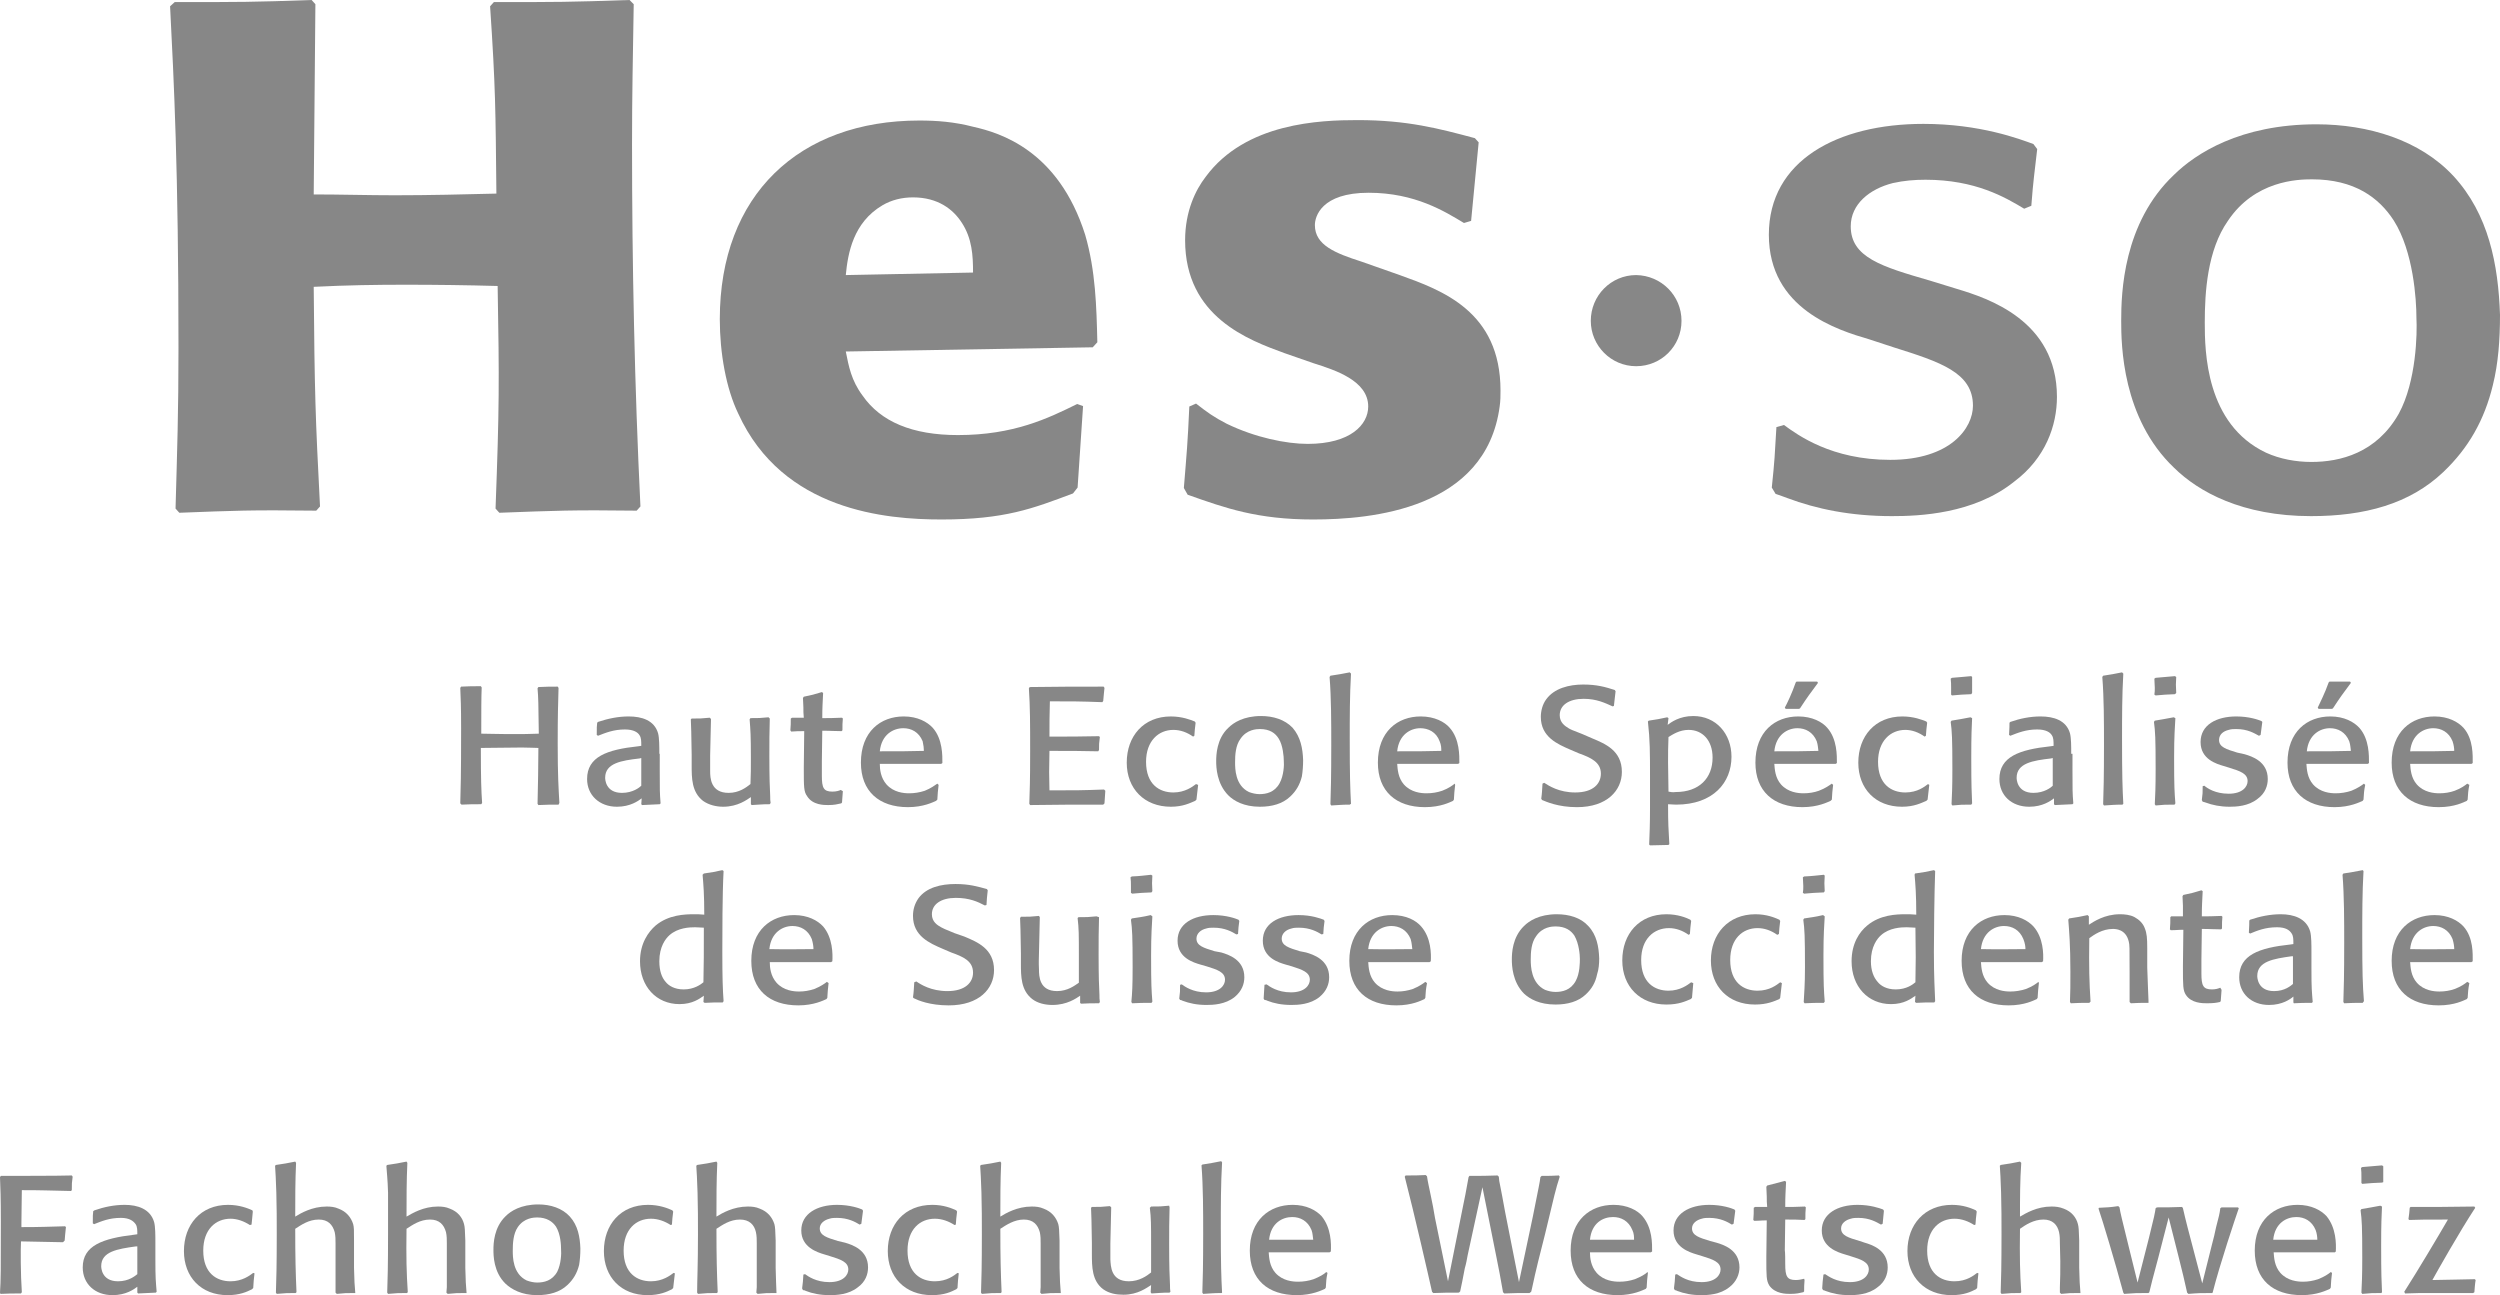 <?xml version="1.0" encoding="utf-8"?>
<!-- Generator: Adobe Illustrator 24.1.2, SVG Export Plug-In . SVG Version: 6.00 Build 0)  -->
<svg version="1.1" id="Calque_1" xmlns="http://www.w3.org/2000/svg" xmlns:xlink="http://www.w3.org/1999/xlink" x="0px" y="0px"
	 viewBox="0 0 595.3 308.4" style="enable-background:new 0 0 595.3 308.4;" xml:space="preserve">
<style type="text/css">
	.st0{fill:#878787;}
</style>
<g>
	<path class="st0" d="M133,191.6c-2.2,0-2.4,0-4.8,0.1l-0.2-0.3c0.1-4.4,0.2-9.2,0.2-13.3c-1,0-2-0.1-3.9-0.1
		c-3.3,0-6.9,0.1-9.8,0.1c0,7.5,0.1,10.1,0.3,13.1l-0.2,0.3c-2.3,0-2.4,0-4.7,0.1l-0.3-0.3c0.1-3.9,0.2-5.9,0.2-17.9
		c0-5.3-0.1-7.2-0.2-9.6l0.2-0.3c2.1-0.1,2.6-0.1,4.7-0.1l0.2,0.3c-0.1,2.3-0.1,5.6-0.1,11c2.2,0,3.3,0.1,6.1,0.1
		c3.8,0,5.6,0,7.6-0.1c-0.1-7.5-0.1-8.4-0.3-10.8l0.2-0.3c2.2-0.1,2.6-0.1,4.6-0.1l0.2,0.3c-0.1,3.8-0.2,6.3-0.2,13.2
		c0,7.7,0.2,10.6,0.4,14.2L133,191.6z"/>
	<path class="st0" d="M157,179.5c0-1.7,0-3.8-0.3-4.9c-0.9-3.1-3.9-4-7-4c-2.5,0-4.9,0.5-7.3,1.3l-0.2,0.2c-0.1,0.8-0.1,1.1-0.1,2.9
		l0.3,0.2c1.8-0.7,3.7-1.5,6.4-1.5c2.1,0,3.1,0.7,3.5,1.4c0.4,0.6,0.4,1.4,0.4,2.5l-0.7,0.1c-7.5,0.8-12.2,2.5-12.2,7.8
		c0,3.9,3,6.6,7.1,6.6c3.2,0,5.1-1.4,5.9-2l-0.1,1.4l0.2,0.2c1.9-0.1,2.2-0.1,4.2-0.2l0.2-0.2c-0.2-2.6-0.2-3-0.2-7.9V179.5z
		 M152.7,180.5v6.6c-0.4,0.4-2,1.7-4.6,1.7c-4,0-4-3.4-4-3.6c0-3.5,3.9-4.1,8.2-4.6L152.7,180.5z"/>
	<path class="st0" d="M183.3,171.1c-0.1,3-0.1,5.8-0.1,9c0,4.9,0.1,7.8,0.2,9.5c0,0.6,0,1.1,0.1,1.6l-0.2,0.3c-2,0-2.3,0.1-4.3,0.2
		l-0.2-0.2l0-1.7c-0.9,0.6-3.1,2.3-6.6,2.3c-1.6,0-3.4-0.4-4.8-1.4c-2.7-2.1-2.7-5.4-2.7-8.5v-2.5c-0.1-5.7-0.1-6.3-0.2-8.4l0.2-0.2
		c2,0,2.3,0,4.3-0.2l0.3,0.3l-0.2,8.7c0,1.1,0,1.8,0,3.7c0,1.6,0.1,5.2,4.4,5.2c2.5,0,4.2-1.3,5.2-2.1c0.1-2.1,0.1-3.9,0.1-6.2
		c0-5.5-0.1-6.6-0.3-9.2l0.2-0.3c1.9,0,2.4,0,4.3-0.2L183.3,171.1z"/>
	<path class="st0" d="M200.7,188.4c-0.1,1.3-0.1,1.6-0.2,2.7l-0.2,0.2c-0.9,0.2-1.6,0.4-3.1,0.4c-1,0-3.7,0-5-2.1
		c-0.8-1.1-0.8-2.1-0.8-6.8l0.1-8.7c-1.5,0-1.5,0-3.1,0.1l-0.2-0.3c0.1-1.2,0.1-1.6,0.1-2.8l0.3-0.2c0.9,0,1.4,0,2.8,0
		c-0.1-0.8-0.1-1.7-0.1-2.5c0-0.7-0.1-1.5-0.1-2.2l0.2-0.3c1.9-0.4,2.4-0.5,4.3-1.1l0.3,0.2c-0.1,2.6-0.2,3.1-0.2,6
		c1.8,0,2.3,0,4.7-0.1l0.2,0.2c-0.1,1-0.1,1.5-0.1,2.8l-0.2,0.2c-2.1,0-2.3-0.1-4.6-0.1l-0.1,7.4c0,0.5,0,2.7,0,3.3
		c0,2.9,0.4,3.8,2.5,3.8c0.9,0,1.6-0.2,2-0.4L200.7,188.4z"/>
	<path class="st0" d="M223.2,186.6c-0.6,0.4-1.5,1.1-3,1.7c-1.2,0.4-2.5,0.6-3.7,0.6c-1.3,0-3.7-0.2-5.4-2.1
		c-1.4-1.6-1.6-3.6-1.6-4.9c6.9,0,8,0,14.6,0l0.3-0.2c0-1.7,0.1-5.7-2.3-8.4c-1.3-1.4-3.6-2.7-6.9-2.7c-5.5,0-10.2,3.6-10.2,11
		c0,6.8,4.3,10.6,11.2,10.6c3.7,0,6-1.2,6.7-1.5l0.3-0.3c0.1-1.5,0.1-2,0.3-3.5L223.2,186.6z M220,178.8c-3.9,0.1-5.4,0.1-10.5,0.1
		c0.4-4,3.2-5.5,5.6-5.5c1.9,0,3.7,0.9,4.6,3.1C219.9,177.4,220,178.2,220,178.8"/>
	<path class="st0" d="M263.2,188.3c-0.1,1.4-0.1,1.6-0.2,3l-0.3,0.3c-8.2,0-9.4,0-17.4,0.1l-0.2-0.3c0.1-3.1,0.2-5.2,0.2-12.5
		c0-6.6,0-10.4-0.3-15l0.2-0.3c8.3-0.1,9.9-0.1,17.6-0.1l0.2,0.3c-0.1,1.2-0.2,1.7-0.3,3.1l-0.2,0.3c-5.4-0.2-7.2-0.2-12.5-0.2
		c-0.1,3.6-0.1,4.8-0.1,8.4c5.2,0,6.7,0,11.8-0.1l0.2,0.2c-0.2,1.4-0.2,1.8-0.2,3.1l-0.2,0.3c-4.9-0.1-5.9-0.1-11.6-0.1
		c-0.1,4.6-0.1,5.7,0,9.4c6.3,0,7.6,0,13-0.2L263.2,188.3z"/>
	<path class="st0" d="M285.3,186.9c-0.2,1.7-0.2,1.9-0.4,3.5l-0.3,0.3c-1.2,0.5-2.9,1.4-5.8,1.4c-6.3,0-10.5-4.3-10.5-10.5
		c0-6.3,4-11,10.5-11c2.7,0,4.7,0.8,5.7,1.2l0.2,0.3c-0.2,1.4-0.2,1.9-0.3,3.1l-0.3,0.2c-1.4-1-3-1.6-4.7-1.6
		c-3.5,0-6.5,2.6-6.5,7.6c0,5.4,3.2,7.3,6.5,7.3c2.8,0,4.6-1.4,5.4-2L285.3,186.9z"/>
	<path class="st0" d="M310.3,181c-0.1-2.8-0.6-5.5-2.5-7.7c-1.9-2-4.7-2.8-7.5-2.8c-4.2,0-6.6,1.6-7.8,2.8c-2.8,2.6-2.9,6.5-2.9,8
		c0,1.3,0.1,5.3,2.9,8.1c1.3,1.3,3.7,2.7,7.5,2.7c2.9,0,5.4-0.7,7.2-2.4c1.4-1.3,2.3-2.8,2.8-4.8C310.2,183.7,310.3,182.3,310.3,181
		 M305.7,181.2c0.1,0.8,0,3.5-1,5.3c-1.2,2.2-3.2,2.6-4.8,2.6c-0.8,0-1.7-0.2-2.5-0.5c-3.3-1.6-3.3-5.6-3.3-7.1c0-1.7,0.1-4,1.3-5.6
		c1.5-2.2,3.8-2.3,4.6-2.3c2.4,0,3.7,1,4.5,2.3C305.5,177.5,305.7,180.2,305.7,181.2"/>
	<path class="st0" d="M321.4,191.6c-2,0-2.4,0.1-4.4,0.2l-0.2-0.3c0.1-2.8,0.2-6.4,0.2-14c0-5.5,0-11.3-0.4-16.3l0.2-0.3
		c2.1-0.3,2.5-0.4,4.6-0.8l0.3,0.3c-0.3,5.2-0.3,10.4-0.3,15.6c0,8.6,0.1,11.6,0.3,15.4L321.4,191.6z"/>
	<path class="st0" d="M346.4,186.6c-0.5,0.4-1.4,1.1-3,1.7c-1.2,0.4-2.4,0.6-3.7,0.6c-1.3,0-3.7-0.2-5.4-2.1
		c-1.4-1.6-1.5-3.6-1.6-4.9c6.8,0,8,0,14.5,0l0.3-0.2c0-1.7,0.1-5.7-2.3-8.4c-1.2-1.4-3.6-2.7-6.9-2.7c-5.5,0-10.2,3.6-10.2,11
		c0,6.8,4.3,10.6,11.2,10.6c3.8,0,6-1.2,6.7-1.5l0.2-0.3c0.1-1.5,0.1-2,0.3-3.5L346.4,186.6z M343.2,178.8
		c-3.8,0.1-5.4,0.1-10.5,0.1c0.4-4,3.2-5.5,5.5-5.5c1.9,0,3.8,0.9,4.6,3.1C343.2,177.4,343.2,178.2,343.2,178.8"/>
	<path class="st0" d="M379.1,175.8c3.1,1.3,7.1,2.9,7.1,8c0,4.4-3.5,8.4-10.7,8.4c-4.5,0-7.3-1.3-8.3-1.7l-0.2-0.3
		c0.2-1.4,0.2-2.1,0.3-3.6l0.4-0.2c1.1,0.7,3.5,2.3,7.4,2.3c4.3,0,6.1-2.1,6.1-4.5c0-2.7-2.4-3.8-5.2-4.8l-2.1-0.9c-3-1.3-7-3-7-7.8
		c0-1.4,0.4-3,1.3-4.2c1.9-2.6,5.4-3.5,8.8-3.5c3.3,0,5.3,0.6,7.5,1.3l0.2,0.3c-0.2,1.5-0.2,2-0.4,3.5l-0.3,0.1
		c-1.8-0.8-3.8-1.8-6.9-1.8c-3.5,0-5.7,1.5-5.7,3.9c0,1.8,1.3,2.6,2.1,3.1c0.5,0.3,0.7,0.4,3.3,1.4L379.1,175.8z"/>
	<path class="st0" d="M397.3,171l-0.3-0.2c-1.9,0.4-2.3,0.5-4.4,0.8l-0.2,0.2c0.5,4.5,0.5,7.3,0.5,13.4c0,2.3,0,4.7,0,7
		c0,4-0.1,6.5-0.2,8.9l0.2,0.2c1.5,0,3-0.1,4.4-0.1l0.2-0.2c-0.2-3.7-0.3-4.7-0.3-9.5c0.6,0,1.1,0.1,1.9,0.1
		c8.9,0,13.2-5.3,13.2-11.4c0-5.5-3.7-9.7-9.1-9.7c-3.3,0-5.3,1.5-6.1,2.1L397.3,171z M397.3,188.5c0-2.3-0.1-4.6-0.1-6.9
		c0-2,0-4,0.1-6.1c1-0.6,2.6-1.7,4.8-1.7c3.3,0,5.7,2.5,5.7,6.6c0,4.9-3.2,8.2-8.8,8.2C398.3,188.7,397.8,188.6,397.3,188.5"/>
	<path class="st0" d="M436.2,186.6c-0.6,0.4-1.5,1.1-3.1,1.7c-1.1,0.4-2.4,0.6-3.6,0.6c-1.3,0-3.7-0.2-5.4-2.1
		c-1.4-1.6-1.5-3.6-1.6-4.9c6.9,0,8,0,14.6,0l0.3-0.2c0-1.7,0.1-5.7-2.3-8.4c-1.2-1.4-3.6-2.7-6.9-2.7c-5.5,0-10.2,3.6-10.2,11
		c0,6.8,4.3,10.6,11.2,10.6c3.7,0,6-1.2,6.7-1.5l0.3-0.3c0.1-1.5,0.1-2,0.3-3.5L436.2,186.6z M432.7,162.3c-0.8,0-1.6,0-2.4,0
		c-0.8,0-1.5,0-2.5,0l-0.2,0.2c-0.9,2.6-2.1,5.1-2.6,6l0.2,0.3c1.5,0,1.9,0,3.1,0l0.3-0.1c1.9-2.9,2.3-3.4,4.3-6.1L432.7,162.3z
		 M433,178.8c-3.9,0.1-5.4,0.1-10.5,0.1c0.4-4,3.2-5.5,5.5-5.5c1.9,0,3.7,0.9,4.6,3.1C432.9,177.4,432.9,178.2,433,178.8"/>
	<path class="st0" d="M459.4,186.9c-0.2,1.7-0.2,1.9-0.4,3.5l-0.3,0.3c-1.2,0.5-2.9,1.4-5.8,1.4c-6.3,0-10.4-4.3-10.4-10.5
		c0-6.3,4-11,10.5-11c2.7,0,4.7,0.8,5.7,1.2l0.2,0.3c-0.2,1.4-0.2,1.9-0.3,3.1l-0.3,0.2c-1.4-1-3-1.6-4.6-1.6
		c-3.5,0-6.5,2.6-6.5,7.6c0,5.4,3.2,7.3,6.5,7.3c2.9,0,4.6-1.4,5.4-2L459.4,186.9z"/>
	<path class="st0" d="M469.4,165.3c-2.2,0.1-2.6,0.1-4.6,0.3l-0.2-0.2c0-0.5,0-1.1,0-1.6c0-0.7,0-1.4-0.1-2.2l0.3-0.2
		c2.2-0.2,2.6-0.2,4.6-0.4l0.2,0.2v3.8L469.4,165.3z M469.4,191.6c-2.2,0-2.5,0-4.5,0.2l-0.2-0.3c0.1-2.1,0.2-3.9,0.2-8.3
		c0-7.5-0.1-9-0.4-11.3l0.2-0.3c1.8-0.3,2.5-0.4,4.5-0.8l0.4,0.2c-0.1,2-0.2,4.2-0.2,9.3c0,7.4,0.1,8.3,0.2,11L469.4,191.6z"/>
	<path class="st0" d="M493.2,179.5c0-1.7,0-3.8-0.3-4.9c-0.9-3.1-3.9-4-7-4c-2.5,0-4.9,0.5-7.2,1.3l-0.2,0.2c0,0.8,0,1.1-0.1,2.9
		l0.3,0.2c1.8-0.7,3.7-1.5,6.4-1.5c2.1,0,3.1,0.7,3.5,1.4c0.4,0.6,0.4,1.4,0.4,2.5l-0.7,0.1c-7.5,0.8-12.2,2.5-12.2,7.8
		c0,3.9,2.9,6.6,7.1,6.6c3.2,0,5.1-1.4,5.9-2l0,1.4l0.2,0.2c1.9-0.1,2.3-0.1,4.2-0.2l0.2-0.2c-0.2-2.6-0.2-3-0.2-7.9V179.5z
		 M488.8,180.5v6.6c-0.4,0.4-2,1.7-4.6,1.7c-4,0-4-3.4-4-3.6c0-3.5,3.9-4.1,8.2-4.6L488.8,180.5z"/>
	<path class="st0" d="M505.4,191.6c-2,0-2.5,0.1-4.4,0.2l-0.2-0.3c0.1-2.8,0.2-6.4,0.2-14c0-5.5,0-11.3-0.4-16.3l0.2-0.3
		c2-0.3,2.5-0.4,4.5-0.8l0.3,0.3c-0.3,5.2-0.3,10.4-0.3,15.6c0,8.6,0.1,11.6,0.3,15.4L505.4,191.6z"/>
	<path class="st0" d="M517.9,165.3c-2.1,0.1-2.6,0.1-4.6,0.3l-0.3-0.2c0.1-0.5,0.1-1.1,0.1-1.6c0-0.7-0.1-1.4-0.1-2.2l0.3-0.2
		c2.2-0.2,2.5-0.2,4.6-0.4l0.3,0.2c-0.1,1.6-0.1,2,0,3.8L517.9,165.3z M517.8,191.6c-2.2,0-2.5,0-4.5,0.2l-0.2-0.3
		c0.1-2.1,0.2-3.9,0.2-8.3c0-7.5-0.1-9-0.4-11.3l0.2-0.3c1.8-0.3,2.4-0.4,4.5-0.8l0.4,0.2c-0.1,2-0.3,4.2-0.3,9.3
		c0,7.4,0.1,8.3,0.3,11L517.8,191.6z"/>
	<path class="st0" d="M534.5,179.6c1.7,0.5,5.5,1.7,5.5,5.9c0,1.6-0.6,3.4-2.4,4.7c-2.2,1.8-5.2,1.9-6.7,1.9c-2.2,0-4.1-0.4-5.7-1
		c-0.2-0.1-0.4-0.1-0.7-0.2l-0.2-0.4c0.2-1.5,0.2-1.7,0.2-3.3l0.4-0.1c0.7,0.6,2.6,1.9,5.8,1.9c3.3,0,4.5-1.7,4.5-3
		c0-1.8-1.8-2.4-4.4-3.2l-1.3-0.4c-1.7-0.5-5.5-1.6-5.5-5.7c0-4.1,3.8-6.1,8.5-6.1c3.1,0,5.3,0.8,6,1.1l0.2,0.2
		c-0.2,1.5-0.2,1.6-0.4,3.1l-0.4,0.2c-1.1-0.6-2.7-1.6-5.4-1.6c-0.6,0-1.2,0-1.8,0.2c-1.3,0.3-2.3,1.1-2.3,2.4c0,1.7,1.7,2.2,4.3,3
		L534.5,179.6z"/>
	<path class="st0" d="M562.9,186.6c-0.5,0.4-1.5,1.1-3,1.7c-1.2,0.4-2.5,0.6-3.7,0.6c-1.3,0-3.7-0.2-5.4-2.1
		c-1.4-1.6-1.5-3.6-1.6-4.9c6.9,0,8,0,14.6,0l0.3-0.2c0-1.7,0.1-5.7-2.3-8.4c-1.3-1.4-3.6-2.7-6.9-2.7c-5.5,0-10.2,3.6-10.2,11
		c0,6.8,4.3,10.6,11.2,10.6c3.7,0,6-1.2,6.7-1.5l0.2-0.3c0.1-1.5,0.1-2,0.4-3.5L562.9,186.6z M559.6,162.3c-0.8,0-1.6,0-2.4,0
		c-0.8,0-1.5,0-2.5,0l-0.2,0.2c-0.9,2.6-2.2,5.1-2.6,6l0.2,0.3c1.5,0,1.9,0,3.1,0l0.3-0.1c1.9-2.9,2.3-3.4,4.3-6.1L559.6,162.3z
		 M559.8,178.8c-3.8,0.1-5.4,0.1-10.5,0.1c0.4-4,3.2-5.5,5.5-5.5c1.9,0,3.7,0.9,4.6,3.1C559.7,177.4,559.7,178.2,559.8,178.8"/>
	<path class="st0" d="M587.5,186.6c-0.5,0.4-1.4,1.1-3,1.7c-1.1,0.4-2.4,0.6-3.6,0.6c-1.3,0-3.7-0.2-5.4-2.1
		c-1.4-1.6-1.5-3.6-1.6-4.9c6.9,0,8,0,14.6,0l0.3-0.2c0-1.7,0.2-5.7-2.2-8.4c-1.3-1.4-3.6-2.7-6.9-2.7c-5.5,0-10.2,3.6-10.2,11
		c0,6.8,4.3,10.6,11.2,10.6c3.8,0,6-1.2,6.7-1.5l0.2-0.3c0.1-1.5,0.1-2,0.4-3.5L587.5,186.6z M584.4,178.8
		c-3.9,0.1-5.4,0.1-10.5,0.1c0.4-4,3.2-5.5,5.5-5.5c1.9,0,3.7,0.9,4.6,3.1C584.3,177.4,584.4,178.2,584.4,178.8"/>
	<path class="st0" d="M167.3,208.3c0.2,2.3,0.4,4.7,0.4,9.5c-1.1-0.1-1.6-0.1-2.4-0.1c-2.2,0-6.1,0.1-9.2,2.7
		c-1.7,1.5-3.7,4.2-3.7,8.5c0,6,3.9,10.2,9.4,10.2c3.1,0,4.8-1.3,5.8-2l-0.1,1.5l0.3,0.2c1.9-0.1,2.4-0.1,4.3-0.1l0.2-0.3
		c-0.2-2.7-0.3-5.6-0.3-11.8c0-3.9,0-13.7,0.3-19.2l-0.3-0.2c-1.8,0.4-2.3,0.5-4.4,0.8L167.3,208.3z M167.5,233.9
		c-0.6,0.5-2.2,1.7-4.7,1.7c-2.2,0-3.6-0.9-4.3-1.8c-0.9-1-1.5-2.6-1.5-4.9c0-3.5,1.5-5.4,2.4-6.2c2-1.8,4.8-1.9,6.1-1.9
		c0.9,0,1.4,0.1,2.1,0.1C167.6,227.5,167.6,228.7,167.5,233.9"/>
	<path class="st0" d="M196.9,233.8c-0.5,0.4-1.5,1.1-3,1.7c-1.2,0.4-2.4,0.6-3.6,0.6c-1.3,0-3.7-0.2-5.4-2.1
		c-1.4-1.6-1.6-3.6-1.6-4.9c6.9,0,8,0,14.6,0l0.3-0.2c0.1-1.7,0.1-5.6-2.2-8.3c-1.3-1.4-3.6-2.7-6.9-2.7c-5.5,0-10.2,3.6-10.2,10.9
		c0,6.9,4.3,10.6,11.2,10.6c3.7,0,6-1.2,6.7-1.5l0.2-0.3c0.1-1.5,0.1-1.9,0.3-3.5L196.9,233.8z M193.7,226c-3.9,0-5.5,0.1-10.5,0
		c0.4-4,3.2-5.5,5.5-5.5c1.9,0,3.7,0.9,4.6,3.1C193.6,224.6,193.7,225.4,193.7,226"/>
	<path class="st0" d="M229.6,223c3.1,1.3,7.1,2.9,7.1,8c0,4.4-3.5,8.4-10.8,8.4c-4.5,0-7.3-1.2-8.3-1.7l-0.2-0.2
		c0.2-1.4,0.2-2.1,0.3-3.6l0.5-0.2c1,0.7,3.5,2.3,7.4,2.3c4.3,0,6.1-2.1,6.1-4.4c0-2.8-2.4-3.8-5.2-4.8l-2.1-0.9c-3-1.3-7-3-7-7.8
		c0-1.5,0.4-2.9,1.3-4.2c1.9-2.6,5.4-3.4,8.8-3.4c3.3,0,5.3,0.6,7.5,1.2l0.2,0.3c-0.2,1.5-0.2,2.1-0.3,3.5l-0.4,0.1
		c-1.7-0.9-3.7-1.8-6.9-1.8c-3.5,0-5.7,1.5-5.7,3.9c0,1.8,1.3,2.6,2.2,3.1c0.6,0.3,0.7,0.4,3.2,1.4L229.6,223z"/>
	<path class="st0" d="M261.7,218.4c-0.1,3-0.1,5.8-0.1,9c0,4.9,0.1,7.8,0.2,9.5c0,0.6,0,1.1,0.1,1.7l-0.2,0.3c-2,0-2.3,0-4.3,0.1
		l-0.2-0.2l0-1.7c-0.9,0.6-3.1,2.2-6.6,2.2c-1.7,0-3.5-0.4-4.8-1.4c-2.7-2.1-2.7-5.4-2.7-8.5V227c-0.1-5.7-0.1-6.3-0.2-8.4l0.2-0.3
		c2,0,2.3,0,4.3-0.2l0.2,0.3l-0.2,8.6c0,1.1-0.1,1.9,0,3.8c0,1.7,0.1,5.2,4.3,5.2c2.5,0,4.2-1.3,5.2-2c0-2.1,0-4,0-6.2
		c0-5.5,0-6.6-0.3-9.2l0.2-0.2c1.9,0,2.4,0,4.3-0.2L261.7,218.4z"/>
	<path class="st0" d="M274.2,212.5c-2.1,0.1-2.6,0.1-4.6,0.3l-0.3-0.2c0-0.5,0-1.1,0-1.6c0-0.7,0-1.4-0.1-2.1l0.3-0.2
		c2.2-0.1,2.6-0.2,4.6-0.4l0.3,0.2c-0.1,1.6-0.1,2,0,3.7L274.2,212.5z M274.2,238.8c-2.2,0-2.5,0-4.6,0.1l-0.2-0.3
		c0.2-2.1,0.3-3.9,0.3-8.3c0-7.5-0.1-9-0.4-11.3l0.2-0.3c1.8-0.3,2.4-0.3,4.5-0.8l0.4,0.3c-0.1,2-0.3,4.2-0.3,9.3
		c0,7.3,0.1,8.3,0.3,11L274.2,238.8z"/>
	<path class="st0" d="M290.8,226.8c1.7,0.5,5.5,1.7,5.5,5.9c0,1.6-0.6,3.3-2.3,4.7c-2.2,1.8-5.2,1.9-6.7,1.9c-2.3,0-4.1-0.4-5.7-1
		c-0.2-0.1-0.4-0.2-0.6-0.2l-0.2-0.3c0.2-1.6,0.2-1.7,0.2-3.3l0.4-0.1c0.7,0.5,2.6,1.9,5.8,1.9c3.3,0,4.5-1.7,4.5-3
		c0-1.8-1.8-2.4-4.4-3.2l-1.4-0.4c-1.7-0.5-5.5-1.6-5.5-5.7c0-4.1,3.8-6.1,8.5-6.1c3.1,0,5.3,0.8,6,1.1l0.2,0.3
		c-0.2,1.4-0.2,1.6-0.3,3.1l-0.4,0.1c-1-0.6-2.7-1.6-5.4-1.6c-0.6,0-1.2,0-1.8,0.2c-1.3,0.3-2.3,1.2-2.3,2.4c0,1.7,1.7,2.2,4.3,3
		L290.8,226.8z"/>
	<path class="st0" d="M311,226.8c1.7,0.5,5.5,1.7,5.5,5.9c0,1.6-0.6,3.3-2.3,4.7c-2.2,1.8-5.2,1.9-6.7,1.9c-2.3,0-4.2-0.4-5.7-1
		c-0.2-0.1-0.4-0.2-0.7-0.2l-0.2-0.3c0.1-1.6,0.1-1.7,0.2-3.3l0.5-0.1c0.7,0.5,2.6,1.9,5.8,1.9c3.3,0,4.5-1.7,4.5-3
		c0-1.8-1.8-2.4-4.3-3.2l-1.4-0.4c-1.7-0.5-5.5-1.6-5.5-5.7c0-4.1,3.8-6.1,8.5-6.1c3.1,0,5.2,0.8,6,1.1l0.2,0.3
		c-0.2,1.4-0.2,1.6-0.3,3.1l-0.4,0.1c-1-0.6-2.7-1.6-5.4-1.6c-0.6,0-1.2,0-1.8,0.2c-1.3,0.3-2.3,1.2-2.3,2.4c0,1.7,1.7,2.2,4.3,3
		L311,226.8z"/>
	<path class="st0" d="M339.4,233.8c-0.5,0.4-1.5,1.1-3,1.7c-1.2,0.4-2.4,0.6-3.6,0.6c-1.3,0-3.7-0.2-5.4-2.1
		c-1.4-1.6-1.5-3.6-1.6-4.9c6.9,0,8,0,14.6,0l0.3-0.2c0.1-1.7,0.1-5.6-2.3-8.3c-1.2-1.4-3.5-2.7-6.9-2.7c-5.5,0-10.2,3.6-10.2,10.9
		c0,6.9,4.3,10.6,11.2,10.6c3.8,0,6-1.2,6.7-1.5l0.2-0.3c0.1-1.5,0.1-1.9,0.4-3.5L339.4,233.8z M336.3,226c-3.8,0-5.5,0.1-10.5,0
		c0.4-4,3.2-5.5,5.5-5.5c1.9,0,3.7,0.9,4.6,3.1C336.2,224.6,336.2,225.4,336.3,226"/>
	<path class="st0" d="M380.8,228.2c-0.1-2.8-0.6-5.6-2.6-7.7c-1.8-2-4.6-2.8-7.5-2.8c-4.2,0-6.6,1.6-7.8,2.8c-2.8,2.7-2.9,6.5-2.9,8
		c0,1.3,0.1,5.3,2.9,8.1c1.4,1.3,3.7,2.6,7.5,2.6c2.9,0,5.4-0.7,7.2-2.4c1.4-1.3,2.3-2.8,2.7-4.8
		C380.7,230.8,380.8,229.5,380.8,228.2 M376.2,228.3c0,0.9,0,3.5-1,5.3c-1.2,2.2-3.2,2.6-4.8,2.6c-0.9,0-1.7-0.2-2.5-0.5
		c-3.3-1.6-3.4-5.6-3.4-7.2c0-1.7,0.1-4,1.3-5.6c1.5-2.2,3.8-2.3,4.6-2.3c2.4,0,3.7,1,4.5,2.2C376,224.7,376.2,227.4,376.2,228.3"/>
	<path class="st0" d="M403.2,234.1c-0.1,1.7-0.2,1.9-0.3,3.5l-0.3,0.3c-1.2,0.5-2.8,1.3-5.8,1.3c-6.3,0-10.5-4.3-10.5-10.5
		c0-6.3,4-11,10.5-11c2.7,0,4.7,0.8,5.7,1.3l0.2,0.3c-0.2,1.4-0.2,1.9-0.3,3.1l-0.3,0.2c-1.4-1-3-1.6-4.7-1.6
		c-3.5,0-6.6,2.5-6.6,7.6c0,5.4,3.2,7.3,6.5,7.3c2.8,0,4.6-1.4,5.4-2L403.2,234.1z"/>
	<path class="st0" d="M424.3,234.1c-0.2,1.7-0.2,1.9-0.4,3.5l-0.2,0.3c-1.2,0.5-2.9,1.3-5.8,1.3c-6.4,0-10.5-4.3-10.5-10.5
		c0-6.3,4.1-11,10.6-11c2.7,0,4.6,0.8,5.7,1.3l0.2,0.3c-0.2,1.4-0.2,1.9-0.3,3.1l-0.4,0.2c-1.4-1-3-1.6-4.7-1.6
		c-3.5,0-6.5,2.5-6.5,7.6c0,5.4,3.2,7.3,6.5,7.3c2.9,0,4.6-1.4,5.4-2L424.3,234.1z"/>
	<path class="st0" d="M434.3,212.5c-2.2,0.1-2.6,0.1-4.7,0.3l-0.3-0.2c0.1-0.5,0.1-1.1,0.1-1.6c0-0.7-0.1-1.4-0.1-2.1l0.3-0.2
		c2.2-0.1,2.6-0.2,4.7-0.4l0.2,0.2c-0.1,1.6-0.1,2,0,3.7L434.3,212.5z M434.3,238.8c-2.2,0-2.5,0-4.6,0.1l-0.2-0.3
		c0.1-2.1,0.3-3.9,0.3-8.3c0-7.5-0.1-9-0.4-11.3l0.2-0.3c1.8-0.3,2.4-0.3,4.5-0.8l0.4,0.3c-0.1,2-0.3,4.2-0.3,9.3
		c0,7.3,0.1,8.3,0.3,11L434.3,238.8z"/>
	<path class="st0" d="M455.9,208.3c0.2,2.3,0.4,4.7,0.4,9.5c-1.2-0.1-1.6-0.1-2.5-0.1c-2.2,0-6.1,0.1-9.2,2.7
		c-1.8,1.5-3.7,4.2-3.7,8.5c0,6,3.9,10.2,9.4,10.2c3.1,0,4.8-1.3,5.8-2l-0.1,1.5l0.3,0.2c1.9-0.1,2.4-0.1,4.3-0.1l0.2-0.3
		c-0.1-2.7-0.3-5.6-0.3-11.8c0-3.9,0.1-13.7,0.3-19.2l-0.3-0.2c-1.9,0.4-2.3,0.5-4.5,0.8L455.9,208.3z M456.1,233.9
		c-0.6,0.5-2.1,1.7-4.7,1.7c-2.2,0-3.6-0.9-4.3-1.8c-0.9-1-1.6-2.6-1.6-4.9c0-3.5,1.5-5.4,2.4-6.2c2-1.8,4.8-1.9,6.1-1.9
		c0.9,0,1.4,0.1,2.1,0.1C456.2,227.5,456.2,228.7,456.1,233.9"/>
	<path class="st0" d="M485.4,233.8c-0.5,0.4-1.4,1.1-3,1.7c-1.2,0.4-2.5,0.6-3.7,0.6c-1.3,0-3.7-0.2-5.4-2.1
		c-1.4-1.6-1.5-3.6-1.6-4.9c6.9,0,8,0,14.5,0l0.3-0.2c0.1-1.7,0.1-5.6-2.3-8.3c-1.3-1.4-3.6-2.7-6.9-2.7c-5.5,0-10.2,3.6-10.2,10.9
		c0,6.9,4.3,10.6,11.2,10.6c3.8,0,6-1.2,6.7-1.5l0.2-0.3c0.1-1.5,0.1-1.9,0.3-3.5L485.4,233.8z M482.3,226c-3.9,0-5.5,0.1-10.6,0
		c0.4-4,3.2-5.5,5.5-5.5c1.9,0,3.7,0.9,4.6,3.1C482.2,224.6,482.3,225.4,482.3,226"/>
	<path class="st0" d="M511.6,238.8c-2,0-2.3,0-4.2,0.1l-0.3-0.3c0-0.4,0-0.9,0-1.3c0-1.9,0-3.9,0-5.8c0-6.1,0-6.5-0.2-7.3
		c-0.7-3-3.2-3-3.8-3c-2.5,0-4.5,1.4-5.6,2.2c-0.1,6.9,0,10.5,0.3,15.1l-0.3,0.3c-2,0-2.4,0-4.4,0.1l-0.2-0.3
		c0.1-2.2,0.1-4.3,0.1-7.3c0-6.3-0.3-9.7-0.5-12.3l0.2-0.3c2.1-0.3,2.5-0.4,4.4-0.8l0.3,0.3l0,2c1.1-0.7,3.7-2.5,7.4-2.5
		c1,0,2.4,0.1,3.5,0.7c1.1,0.6,2,1.5,2.4,2.6c0.5,1.2,0.6,2.4,0.6,4.8v4.6c0.2,4.6,0.2,6.4,0.3,7.9L511.6,238.8z"/>
	<path class="st0" d="M529,235.7c-0.1,1.3-0.1,1.6-0.2,2.7l-0.2,0.2c-0.9,0.2-1.6,0.3-3.1,0.3c-1,0-3.7,0-5-2
		c-0.7-1.1-0.7-2.1-0.7-6.8l0.1-8.7c-1.5,0-1.5,0.1-3,0.1l-0.2-0.2c0.1-1.3,0.1-1.6,0.1-2.9l0.2-0.2c0.9,0,1.5,0,2.8,0
		c0-0.8,0-1.7,0-2.5c0-0.7-0.1-1.5-0.1-2.3l0.2-0.3c1.9-0.4,2.4-0.5,4.3-1.1l0.3,0.2c-0.1,2.6-0.2,3.1-0.2,6c1.7,0,2.2,0,4.7-0.1
		l0.2,0.2c-0.1,1-0.1,1.4-0.1,2.8l-0.2,0.2c-2.1,0-2.3-0.1-4.6-0.1l-0.1,7.3c0,0.5,0,2.7,0,3.3c0,2.9,0.4,3.8,2.5,3.8
		c0.9,0,1.5-0.2,2-0.4L529,235.7z"/>
	<path class="st0" d="M550.4,226.7c0-1.7,0-3.8-0.3-4.9c-0.9-3.1-3.9-4.1-7-4.1c-2.5,0-4.9,0.5-7.3,1.3l-0.2,0.2
		c0,0.8,0,1.1-0.1,2.9l0.3,0.2c1.7-0.7,3.6-1.5,6.4-1.5c2.1,0,3,0.7,3.5,1.5c0.4,0.6,0.4,1.4,0.4,2.5l-0.7,0.1
		c-7.5,0.8-12.2,2.5-12.2,7.8c0,3.9,2.9,6.6,7.1,6.6c3.2,0,5.1-1.4,5.8-2l0,1.4l0.1,0.2c1.9-0.1,2.3-0.1,4.3-0.1l0.2-0.2
		c-0.2-2.6-0.3-3-0.3-7.9V226.7z M546,227.7v6.6c-0.5,0.4-1.9,1.7-4.5,1.7c-4,0-4-3.4-4-3.6c0-3.5,3.9-4.1,8.2-4.7L546,227.7z"/>
	<path class="st0" d="M562.6,238.8c-2,0-2.4,0-4.4,0.1l-0.2-0.3c0.1-2.8,0.2-6.4,0.2-14c0-5.4,0-11.3-0.4-16.3l0.2-0.3
		c2-0.3,2.5-0.4,4.6-0.8l0.2,0.2c-0.3,5.2-0.3,10.4-0.3,15.6c0,8.6,0.1,11.6,0.4,15.4L562.6,238.8z"/>
	<path class="st0" d="M587.5,233.8c-0.5,0.4-1.4,1.1-3,1.7c-1.1,0.4-2.4,0.6-3.6,0.6c-1.3,0-3.7-0.2-5.4-2.1
		c-1.4-1.6-1.5-3.6-1.6-4.9c6.9,0,8,0,14.6,0l0.3-0.2c0-1.7,0.2-5.6-2.2-8.3c-1.3-1.4-3.6-2.7-6.9-2.7c-5.5,0-10.2,3.6-10.2,10.9
		c0,6.9,4.3,10.6,11.2,10.6c3.8,0,6-1.2,6.7-1.5l0.2-0.3c0.1-1.5,0.1-1.9,0.4-3.5L587.5,233.8z M584.4,226c-3.9,0-5.4,0.1-10.5,0
		c0.4-4,3.2-5.5,5.5-5.5c1.9,0,3.7,0.9,4.6,3.1C584.3,224.6,584.4,225.4,584.4,226"/>
	<path class="st0" d="M15,295.8c-4.2-0.1-5-0.1-10-0.2c-0.1,1.7-0.1,7.8,0.2,12.1l-0.2,0.3c-2.3,0-2.7,0-4.9,0.1L0,307.8
		c0.2-3,0.2-5.3,0.2-17c0-5.6-0.1-8.1-0.2-10.5l0.2-0.3c2.9,0,14,0,16.9-0.1l0.2,0.3c-0.2,1.4-0.2,1.6-0.2,3.2l-0.2,0.2
		c-5.2-0.1-6.6-0.2-11.7-0.2c0,1.6-0.1,5.6-0.1,7.9v0.9c4.8,0,6.2-0.1,10.4-0.2l0.2,0.2c-0.2,1.8-0.2,2-0.3,3.2L15,295.8z"/>
	<path class="st0" d="M37,295.9c0-1.7,0-3.8-0.3-4.9c-0.9-3.1-3.9-4.1-7-4.1c-2.5,0-4.9,0.5-7.2,1.3l-0.3,0.2
		c-0.1,0.8-0.1,1.1-0.1,2.9l0.3,0.2c1.8-0.7,3.6-1.5,6.4-1.5c2.1,0,3,0.8,3.5,1.5c0.4,0.6,0.4,1.4,0.4,2.4L32,294
		c-7.6,0.9-12.3,2.6-12.3,7.8c0,3.9,2.9,6.6,7.1,6.6c3.2,0,5.1-1.4,5.9-2l0,1.4l0.2,0.2c1.9-0.1,2.2-0.1,4.2-0.2l0.2-0.2
		c-0.2-2.6-0.3-3-0.3-7.9V295.9z M32.7,296.8v6.6c-0.5,0.4-2,1.7-4.6,1.7c-4,0-4-3.4-4-3.6c0-3.5,3.9-4.1,8.2-4.7L32.7,296.8z"/>
	<path class="st0" d="M60.6,303.2c-0.2,1.7-0.2,1.9-0.3,3.5l-0.3,0.3c-1.2,0.6-2.9,1.4-5.8,1.4c-6.3,0-10.4-4.3-10.4-10.5
		c0-6.3,4-11,10.5-11c2.7,0,4.7,0.8,5.8,1.3l0.1,0.3c-0.1,1.4-0.2,1.9-0.3,3.1l-0.4,0.1c-1.4-0.9-3-1.5-4.6-1.5
		c-3.5,0-6.5,2.5-6.5,7.6c0,5.4,3.2,7.3,6.5,7.3c2.8,0,4.6-1.4,5.4-2L60.6,303.2z"/>
	<path class="st0" d="M84.4,307.9c-2,0-2.3,0-4.2,0.2l-0.3-0.3l0-1.3c0-2,0-4.1,0-6.2l0-4.2c0-0.9,0-1.8-0.2-2.7
		c-0.5-1.8-1.6-3-3.8-3c-2.4,0-4.2,1.3-5.6,2.2c0,6.9,0.1,10.5,0.3,15.1l-0.2,0.2c-1.9,0-2.4,0-4.5,0.2l-0.2-0.3
		c0.1-2.8,0.2-6.4,0.2-13.9c0-3.3,0-6.6-0.1-9.9c-0.1-3.5-0.2-4.6-0.3-6.4l0.2-0.2c2-0.3,2.7-0.4,4.6-0.8l0.2,0.3
		c-0.2,4.3-0.2,8.5-0.2,12.8c1.3-0.8,4-2.4,7.5-2.4c1,0,1.9,0.1,2.8,0.5c1.9,0.7,3,2.1,3.5,3.7c0.2,0.8,0.2,1.3,0.2,3.9v4.6l0,1.9
		c0.1,3.3,0.1,3.9,0.3,6L84.4,307.9z"/>
	<path class="st0" d="M110.8,307.9c-2,0-2.2,0-4.2,0.2l-0.3-0.3l0.1-1.3c0-2,0-4.1,0-6.2l0-4.2c0-0.9,0-1.8-0.2-2.7
		c-0.5-1.8-1.6-3-3.8-3c-2.4,0-4.2,1.3-5.6,2.2c-0.1,6.9,0,10.5,0.3,15.1l-0.2,0.2c-1.9,0-2.4,0-4.5,0.2l-0.2-0.3
		c0.1-2.8,0.2-6.4,0.2-13.9c0-3.3,0-6.6,0-9.9c-0.1-3.5-0.3-4.6-0.4-6.4l0.2-0.2c2-0.3,2.7-0.4,4.6-0.8l0.2,0.3
		c-0.2,4.3-0.2,8.5-0.2,12.8c1.4-0.8,4-2.4,7.5-2.4c1,0,1.9,0.1,2.8,0.5c1.9,0.7,3,2.1,3.4,3.7c0.2,0.8,0.2,1.3,0.3,3.9v4.6l0,1.9
		c0.1,3.3,0.1,3.9,0.3,6L110.8,307.9z"/>
	<path class="st0" d="M138.2,297.3c-0.1-2.8-0.6-5.5-2.5-7.6c-1.8-2-4.6-2.9-7.5-2.9c-4.2,0-6.6,1.6-7.8,2.8c-2.8,2.7-2.9,6.5-2.9,8
		c0,1.3,0,5.3,2.9,8.1c1.4,1.3,3.8,2.7,7.5,2.7c2.9,0,5.4-0.7,7.2-2.4c1.4-1.3,2.3-2.8,2.8-4.8C138.1,300,138.2,298.7,138.2,297.3
		 M133.6,297.5c0.1,0.9,0,3.5-0.9,5.3c-1.2,2.2-3.2,2.6-4.8,2.6c-0.8,0-1.7-0.2-2.5-0.5c-3.3-1.6-3.3-5.6-3.3-7.1
		c0-1.7,0.1-4,1.2-5.6c1.5-2.2,3.8-2.3,4.6-2.3c2.3,0,3.7,1,4.5,2.2C133.5,293.9,133.6,296.5,133.6,297.5"/>
	<path class="st0" d="M160.7,303.2c-0.2,1.7-0.2,1.9-0.4,3.5L160,307c-1.2,0.6-2.9,1.4-5.8,1.4c-6.3,0-10.4-4.3-10.4-10.5
		c0-6.3,4-11,10.5-11c2.7,0,4.7,0.8,5.8,1.3l0.2,0.3c-0.2,1.4-0.2,1.9-0.3,3.1l-0.3,0.1c-1.4-0.9-3-1.5-4.7-1.5
		c-3.5,0-6.5,2.5-6.5,7.6c0,5.4,3.2,7.3,6.5,7.3c2.8,0,4.6-1.4,5.4-2L160.7,303.2z"/>
	<path class="st0" d="M184.6,307.9c-2,0-2.3,0-4.2,0.2l-0.3-0.3l0.1-1.3c0-2,0-4.1,0-6.2l0-4.2c0-0.9,0-1.8-0.2-2.7
		c-0.4-1.8-1.6-3-3.8-3c-2.4,0-4.2,1.3-5.6,2.2c0,6.9,0.1,10.5,0.3,15.1l-0.2,0.2c-2,0-2.5,0-4.5,0.2l-0.2-0.3
		c0-2.8,0.2-6.4,0.2-13.9c0-3.3,0-6.6-0.1-9.9c-0.1-3.5-0.2-4.6-0.3-6.4l0.2-0.2c2-0.3,2.7-0.4,4.6-0.8l0.2,0.3
		c-0.2,4.3-0.2,8.5-0.2,12.8c1.3-0.8,4-2.4,7.5-2.4c1,0,1.9,0.1,2.8,0.5c1.9,0.7,3,2.1,3.5,3.7c0.2,0.8,0.2,1.3,0.3,3.9v4.6l0,1.9
		c0.1,3.3,0.1,3.9,0.2,6L184.6,307.9z"/>
	<path class="st0" d="M201.2,295.9c1.7,0.5,5.5,1.7,5.5,5.9c0,1.6-0.6,3.4-2.4,4.7c-2.2,1.8-5.2,1.9-6.7,1.9c-2.3,0-4.2-0.4-5.7-1
		c-0.2-0.1-0.4-0.2-0.7-0.2l-0.2-0.4c0.2-1.5,0.2-1.7,0.3-3.3l0.4-0.1c0.7,0.5,2.6,1.9,5.8,1.9c3.3,0,4.5-1.7,4.5-3
		c0-1.8-1.8-2.4-4.4-3.2l-1.3-0.4c-1.7-0.5-5.5-1.7-5.5-5.7c0-4,3.8-6.1,8.5-6.1c3.1,0,5.3,0.8,6,1.1l0.2,0.3
		c-0.2,1.5-0.2,1.6-0.4,3.1l-0.4,0.2c-1-0.6-2.7-1.6-5.4-1.6c-0.6,0-1.2,0-1.8,0.2c-1.2,0.3-2.3,1.1-2.3,2.3c0,1.7,1.7,2.2,4.3,3
		L201.2,295.9z"/>
	<path class="st0" d="M228.3,303.2c-0.2,1.7-0.2,1.9-0.3,3.5l-0.3,0.3c-1.2,0.6-2.8,1.4-5.8,1.4c-6.4,0-10.5-4.3-10.5-10.5
		c0-6.3,4-11,10.6-11c2.7,0,4.6,0.8,5.7,1.3l0.2,0.3c-0.2,1.4-0.2,1.9-0.3,3.1l-0.3,0.1c-1.4-0.9-3-1.5-4.7-1.5
		c-3.5,0-6.5,2.5-6.5,7.6c0,5.4,3.2,7.3,6.5,7.3c2.9,0,4.6-1.4,5.4-2L228.3,303.2z"/>
	<path class="st0" d="M252.2,307.9c-2,0-2.2,0-4.2,0.2l-0.3-0.3l0.1-1.3c0-2,0-4.1,0-6.2l0-4.2c0-0.9,0-1.8-0.2-2.7
		c-0.5-1.8-1.6-3-3.8-3c-2.3,0-4.2,1.3-5.6,2.2c0,6.9,0.1,10.5,0.3,15.1l-0.2,0.2c-1.9,0-2.4,0-4.5,0.2l-0.2-0.3
		c0.1-2.8,0.2-6.4,0.2-13.9c0-3.3,0-6.6-0.1-9.9c-0.1-3.5-0.2-4.6-0.3-6.4l0.2-0.2c2-0.3,2.7-0.4,4.6-0.8l0.2,0.3
		c-0.2,4.3-0.2,8.5-0.2,12.8c1.3-0.8,4-2.4,7.5-2.4c1,0,1.9,0.1,2.8,0.5c1.9,0.7,3,2.1,3.5,3.7c0.2,0.8,0.2,1.3,0.3,3.9v4.6l0,1.9
		c0.1,3.3,0.1,3.9,0.3,6L252.2,307.9z"/>
	<path class="st0" d="M278.5,287.5c-0.1,3-0.1,5.8-0.1,9c0,4.8,0.1,7.8,0.2,9.5c0,0.6,0,1.1,0.1,1.6l-0.2,0.2c-2,0-2.3,0.1-4.3,0.2
		l-0.2-0.3l0.1-1.7c-1,0.6-3.1,2.3-6.6,2.3c-1.7,0-3.4-0.3-4.8-1.3c-2.7-2-2.7-5.4-2.7-8.5v-2.5c-0.1-5.6-0.1-6.3-0.2-8.4l0.2-0.2
		c2,0,2.3,0,4.3-0.2l0.3,0.3l-0.2,8.6c0,1.1,0,1.9,0,3.8c0.1,1.6,0.1,5.2,4.4,5.2c2.5,0,4.3-1.3,5.3-2.1c0-2.1,0-3.9,0-6.2
		c0-5.5,0-6.6-0.3-9.2l0.3-0.3c1.9,0,2.4,0,4.3-0.2L278.5,287.5z"/>
	<path class="st0" d="M290.9,307.9c-2,0-2.5,0.1-4.4,0.2l-0.2-0.3c0.1-2.8,0.2-6.4,0.2-13.9c0-5.4,0-11.3-0.4-16.4l0.2-0.2
		c2-0.3,2.5-0.4,4.5-0.8l0.2,0.3c-0.3,5.2-0.3,10.4-0.3,15.6c0,8.7,0.1,11.6,0.3,15.4L290.9,307.9z"/>
	<path class="st0" d="M315.8,302.9c-0.5,0.5-1.5,1.1-3,1.7c-1.2,0.4-2.4,0.6-3.7,0.6c-1.3,0-3.7-0.2-5.4-2.1
		c-1.4-1.6-1.5-3.6-1.6-4.9c6.8,0,8,0,14.5,0l0.3-0.2c0.1-1.8,0.1-5.6-2.2-8.4c-1.3-1.4-3.6-2.7-6.9-2.7c-5.5,0-10.2,3.6-10.2,10.9
		c0,6.9,4.3,10.6,11.2,10.6c3.7,0,6-1.2,6.7-1.5l0.2-0.3c0.1-1.6,0.1-2,0.4-3.5L315.8,302.9z M312.7,295.2c-3.9,0-5.5,0-10.5,0
		c0.4-4,3.2-5.4,5.5-5.4c1.9,0,3.7,0.9,4.6,3.1C312.6,293.7,312.6,294.6,312.7,295.2"/>
	<path class="st0" d="M364.2,307.9c-2.8,0-3.3,0-6,0.1l-0.3-0.3c-0.7-3.9-0.9-5.1-1.5-8l-3.4-17l-3.5,16.1c-0.2,1.1-0.4,2.2-0.7,3.2
		c-0.3,1.7-0.9,4.6-1.1,5.5l-0.3,0.3c-3,0-3.2,0-6.1,0.1l-0.3-0.3c-0.8-3.6-4.2-18.5-6.5-27.4l0.2-0.3c2.4,0,2.7,0,4.8-0.1l0.3,0.3
		c0.2,1.4,0.5,2.6,0.9,4.6c0.4,1.8,0.7,3.5,1,5.3l3.1,15.1l3.5-17.5c0.6-2.9,0.7-3.4,1.4-7.3l0.2-0.3c3.2,0,3.7,0,6.7-0.1l0.3,0.3
		c0,0.3,0.1,0.6,0.1,1c0.2,1,1.2,6.1,1.4,7.4l3.3,16.7l3.3-15.6c1.5-7.6,1.6-7.8,1.8-9.4l0.3-0.3c2,0,2.4,0,4.1-0.1l0.2,0.3
		c-1,3.1-1.2,4.1-3.5,13.7c-1.1,4.3-2.2,8.6-3.1,12.9c-0.1,0.3-0.1,0.6-0.2,0.8L364.2,307.9z"/>
	<path class="st0" d="M392.3,302.9c-0.5,0.5-1.5,1.1-3,1.7c-1.2,0.4-2.4,0.6-3.7,0.6c-1.3,0-3.7-0.2-5.4-2.1
		c-1.4-1.6-1.6-3.6-1.6-4.9c6.8,0,8,0,14.5,0l0.3-0.2c0-1.8,0.1-5.6-2.3-8.4c-1.2-1.4-3.6-2.7-6.9-2.7c-5.5,0-10.2,3.6-10.2,10.9
		c0,6.9,4.3,10.6,11.2,10.6c3.7,0,6-1.2,6.7-1.5l0.2-0.3c0.1-1.6,0.1-2,0.3-3.5L392.3,302.9z M389.1,295.2c-3.8,0-5.4,0-10.5,0
		c0.4-4,3.1-5.4,5.5-5.4c1.9,0,3.7,0.9,4.6,3.1C389.1,293.7,389.1,294.6,389.1,295.2"/>
	<path class="st0" d="M408.7,295.9c1.7,0.5,5.5,1.7,5.5,5.9c0,1.6-0.7,3.4-2.4,4.7c-2.2,1.8-5.2,1.9-6.7,1.9c-2.3,0-4.1-0.4-5.7-1
		c-0.2-0.1-0.4-0.2-0.6-0.2l-0.2-0.4c0.2-1.5,0.2-1.7,0.3-3.3l0.4-0.1c0.8,0.5,2.6,1.9,5.9,1.9c3.3,0,4.5-1.7,4.5-3
		c0-1.8-1.8-2.4-4.4-3.2l-1.3-0.4c-1.7-0.5-5.5-1.7-5.5-5.7c0-4,3.8-6.1,8.5-6.1c3.1,0,5.3,0.8,6,1.1l0.2,0.3
		c-0.2,1.5-0.2,1.6-0.4,3.1l-0.4,0.2c-1-0.6-2.7-1.6-5.4-1.6c-0.6,0-1.2,0-1.8,0.2c-1.2,0.3-2.3,1.1-2.3,2.3c0,1.7,1.7,2.2,4.3,3
		L408.7,295.9z"/>
	<path class="st0" d="M429.7,304.8c-0.1,1.3-0.1,1.6-0.1,2.7l-0.2,0.2c-0.9,0.2-1.6,0.4-3.1,0.4c-1,0-3.6,0-5-2
		c-0.7-1.2-0.7-2.1-0.7-6.8l0.1-8.7c-1.5,0-1.6,0.1-3,0.1l-0.2-0.2c0.1-1.3,0.1-1.6,0.1-2.9l0.3-0.2c0.9,0,1.5,0,2.9,0
		c-0.1-0.8-0.1-1.7-0.1-2.5c0-0.8-0.1-1.5-0.1-2.3l0.2-0.3c1.9-0.5,2.3-0.6,4.2-1.1l0.3,0.2c-0.1,2.6-0.2,3.1-0.2,6
		c1.8,0,2.3,0,4.7-0.1l0.2,0.2c-0.1,1.1-0.1,1.5-0.1,2.8l-0.2,0.2c-2.1-0.1-2.4-0.1-4.6-0.1l-0.1,7.3c0.1,0.5,0.1,2.7,0.1,3.3
		c0,2.9,0.4,3.8,2.5,3.8c0.9,0,1.5-0.2,2-0.3L429.7,304.8z"/>
	<path class="st0" d="M444,295.9c1.7,0.5,5.5,1.7,5.5,5.9c0,1.6-0.6,3.4-2.4,4.7c-2.2,1.8-5.2,1.9-6.7,1.9c-2.3,0-4.1-0.4-5.7-1
		c-0.2-0.1-0.5-0.2-0.6-0.2l-0.2-0.4c0.1-1.5,0.1-1.7,0.3-3.3l0.4-0.1c0.8,0.5,2.6,1.9,5.9,1.9c3.3,0,4.5-1.7,4.5-3
		c0-1.8-1.8-2.4-4.4-3.2l-1.3-0.4c-1.7-0.5-5.5-1.7-5.5-5.7c0-4,3.8-6.1,8.5-6.1c3.1,0,5.3,0.8,6.1,1.1l0.2,0.3
		c-0.1,1.5-0.2,1.6-0.3,3.1l-0.4,0.2c-1.1-0.6-2.7-1.6-5.4-1.6c-0.6,0-1.2,0-1.8,0.2c-1.2,0.3-2.3,1.1-2.3,2.3c0,1.7,1.7,2.2,4.4,3
		L444,295.9z"/>
	<path class="st0" d="M471.1,303.2c-0.2,1.7-0.2,1.9-0.3,3.5l-0.3,0.3c-1.2,0.6-2.8,1.4-5.8,1.4c-6.3,0-10.5-4.3-10.5-10.5
		c0-6.3,4.1-11,10.6-11c2.7,0,4.6,0.8,5.7,1.3l0.2,0.3c-0.2,1.4-0.2,1.9-0.3,3.1l-0.3,0.1c-1.4-0.9-3-1.5-4.7-1.5
		c-3.5,0-6.5,2.5-6.5,7.6c0,5.4,3.2,7.3,6.5,7.3c2.9,0,4.6-1.4,5.4-2L471.1,303.2z"/>
	<path class="st0" d="M495,307.9c-2,0-2.3,0-4.2,0.2l-0.3-0.3l0-1.3c0.1-2,0.1-4.1,0.1-6.2l-0.1-4.2c0-0.9,0-1.8-0.2-2.7
		c-0.4-1.8-1.6-3-3.7-3c-2.4,0-4.3,1.3-5.6,2.2c-0.1,6.9,0,10.5,0.3,15.1l-0.2,0.2c-1.9,0-2.4,0-4.5,0.2l-0.2-0.3
		c0.1-2.8,0.2-6.4,0.2-13.9c0-3.3,0-6.6-0.1-9.9c-0.1-3.5-0.2-4.6-0.3-6.4l0.2-0.2c2-0.3,2.7-0.4,4.6-0.8l0.3,0.3
		c-0.3,4.3-0.3,8.5-0.3,12.8c1.4-0.8,4-2.4,7.5-2.4c1,0,1.9,0.1,2.9,0.5c1.9,0.7,3,2.1,3.4,3.7c0.2,0.8,0.2,1.3,0.3,3.9v4.6l0,1.9
		c0.1,3.3,0.1,3.9,0.3,6L495,307.9z"/>
	<path class="st0" d="M526.8,307.9c-2.8,0-3.2,0-5.7,0.2l-0.3-0.3c-0.5-2.4-1.3-5.6-2-8.4l-2.4-9.5l-2.5,9.7
		c-1.3,4.8-1.7,6.4-2.1,8.1l-0.2,0.2c-2.9,0-3.1,0-5.8,0.2l-0.2-0.3c-1.9-7.1-5-17.4-5.9-20l0.1-0.2c2-0.1,2.6-0.1,4.6-0.4l0.3,0.3
		c0.2,1.3,0.5,2.5,2.3,9.8l2,8.1l2.7-10.6c1.3-5.2,1.4-5.8,1.6-7.1l0.3-0.2c2.5,0,3.2,0,6-0.1l0.2,0.3c0.6,2.7,1.6,6.5,2.4,9.5
		l2.2,8.4l2.3-9.2c0.4-1.4,0.7-2.8,1-4.2c0.7-2.7,0.8-3,1-4.5l0.3-0.2c0.6,0,1.4,0,2,0c0.6,0,1.3,0,1.9,0l0.2,0.2
		c-0.8,2.3-4.5,13.3-6.2,20L526.8,307.9z"/>
	<path class="st0" d="M555,302.9c-0.6,0.5-1.5,1.1-3,1.7c-1.2,0.4-2.4,0.6-3.6,0.6c-1.3,0-3.7-0.2-5.4-2.1c-1.4-1.6-1.5-3.6-1.6-4.9
		c6.9,0,8,0,14.6,0l0.2-0.2c0.1-1.8,0.1-5.6-2.2-8.4c-1.3-1.4-3.6-2.7-6.9-2.7c-5.5,0-10.2,3.6-10.2,10.9c0,6.9,4.3,10.6,11.2,10.6
		c3.7,0,6-1.2,6.7-1.5l0.2-0.3c0.1-1.6,0.1-2,0.3-3.5L555,302.9z M551.8,295.2c-3.9,0-5.4,0-10.5,0c0.4-4,3.2-5.4,5.5-5.4
		c1.9,0,3.7,0.9,4.6,3.1C551.7,293.7,551.8,294.6,551.8,295.2"/>
	<path class="st0" d="M567.2,281.6c-2.1,0.1-2.6,0.1-4.7,0.3l-0.2-0.2c0-0.5,0-1,0-1.5c0-0.7,0-1.4-0.1-2.1l0.3-0.2
		c2.2-0.2,2.6-0.2,4.7-0.4l0.3,0.2c0,1.6,0,2,0,3.8L567.2,281.6z M567.1,307.9c-2.2,0-2.5,0-4.6,0.2l-0.2-0.3
		c0.1-2.1,0.2-3.9,0.2-8.3c0-7.6-0.1-9-0.4-11.3l0.2-0.3c1.8-0.3,2.4-0.4,4.5-0.8l0.4,0.2c-0.1,2.1-0.2,4.2-0.2,9.3
		c0,7.3,0.1,8.4,0.2,11L567.1,307.9z"/>
	<path class="st0" d="M588.9,307.9c-1.2,0-6.9,0-8.2,0c-4.9,0-5.5,0-8,0.1l-0.2-0.4c3.2-5,8.2-13.4,10.4-17.2c-5.5,0-6.6,0-9.2,0.1
		l-0.2-0.2c0.2-1.3,0.2-1.6,0.3-2.7l0.2-0.2c7,0,7.9,0,15.2-0.1l0.2,0.3c-3.8,5.8-9.1,15.2-10.2,17.2c3.6-0.1,7.2-0.1,10.1-0.2
		l0.2,0.2c-0.2,1.2-0.2,1.8-0.3,2.9L588.9,307.9z"/>
	<path class="st0" d="M466,68.8c7.3,2.2,23.8,7.5,23.8,25.7c0,6.8-2.7,14.6-10.2,20.2c-9.6,7.7-22.6,8.2-29.1,8.2
		c-9.8,0-18-1.7-24.9-4.3c-0.9-0.3-1.8-0.7-2.8-1l-0.9-1.5c0.7-6.7,0.7-7.6,1.1-14.4l1.8-0.5c3.3,2.4,11.3,8.3,25.3,8.3
		c14.4,0,19.7-7.6,19.7-12.9c0-7.9-7.8-10.4-18.9-13.9l-5.8-1.9c-7.5-2.2-23.9-7.2-23.9-24.9c0-17.7,16.4-26.4,36.8-26.4
		c13.5,0,22.9,3.6,26.2,4.8l0.9,1.2c-0.7,6.3-0.9,7-1.4,13.5l-1.7,0.7c-4.5-2.7-11.6-6.9-23.5-6.9c-2.6,0-5.1,0.2-7.8,0.8
		c-5.5,1.4-10,5-10,10.3c0,7.4,7.4,9.6,18.8,12.9L466,68.8z"/>
	<path class="st0" d="M595.3,75c-0.4-12-2.7-24-11.1-33.1c-8-8.6-20.3-12.3-32.6-12.3c-18.2,0-28.8,7-33.9,12
		c-12.2,11.5-12.6,28.3-12.6,34.8c0,5.7,0.2,23.2,12.6,35c5.8,5.7,16.2,11.5,32.6,11.5c12.8,0,23.5-2.9,31.5-10.5
		c6-5.7,9.8-12.4,11.8-20.7C594.9,86.5,595.3,80.8,595.3,75 M575.4,75.7c0.2,3.6,0,15.1-4.2,22.8c-5.3,9.4-14,11.5-20.8,11.5
		c-3.7,0-7.5-0.7-10.8-2.2c-14.4-6.8-14.6-24.2-14.6-31c0-7.2,0.6-17.2,5.5-24.2c6.4-9.6,16.6-9.9,20-9.9c10.2,0,16,4.4,19.5,9.8
		C574.7,59.9,575.4,71.4,575.4,75.7"/>
	<path class="st0" d="M400.4,76.4c0,6-4.8,10.8-10.8,10.8c-6,0-10.8-4.9-10.8-10.8c0-6,4.8-10.9,10.8-10.9
		C395.6,65.6,400.4,70.4,400.4,76.4"/>
	<path class="st0" d="M150.9,1c-0.2,13.2-0.4,21.3-0.4,33.3c0,28.8,0.6,57.5,2,86.3l-0.9,1c-15.5-0.2-19.1,0-32.7,0.5l-0.9-1
		c0.9-24.2,0.9-29.9,0.5-53c-7.3-0.2-14.6-0.3-21.9-0.3c-7.1,0-13.8,0.1-21.9,0.5c0.2,24.9,0.4,31.1,1.5,52.3l-0.9,1
		c-16-0.2-19.3,0-32.6,0.5l-0.9-1c0.4-14.4,0.7-22.8,0.7-38.3c0-42.5-1.1-63.6-2-81.3l1.1-1c15.8,0,18.6,0,32.6-0.5l0.9,1l-0.4,45.3
		c6.4,0,12.9,0.2,19.3,0.2c8.2,0,16.2-0.2,24.2-0.4c-0.2-20.2-0.2-25.2-1.5-44.6l0.9-1c15.3,0,17.7,0,32.3-0.5L150.9,1z"/>
	<path class="st0" d="M256.5,96.2c-6.9,3.4-15.1,7.4-28.4,7.4c-10.9,0-18.4-3.2-22.7-9.4c-2.7-3.6-3.3-7-4-10.5l58.8-1l1.1-1.2
		c-0.2-8.4-0.4-17-2.9-25.6c-6.4-20.2-20.4-24.3-26.6-25.7c-4.6-1.2-8.8-1.5-12.9-1.5c-28.6,0-47.5,17.7-47.5,47.3
		c0,8.1,1.5,16.5,4.4,22.5c10.6,23.2,35.3,25.2,48.4,25.2c15.1,0,21.7-2.6,31.3-6.2l1.1-1.4l1.3-19.4L256.5,96.2z M201.4,65.5
		c0.5-5.3,1.8-12.5,8.7-16.6c2.2-1.3,4.7-1.9,7.3-1.9c6,0,9.6,2.9,11.6,6c2.5,3.8,2.7,7.9,2.7,11.9L201.4,65.5z"/>
	<path class="st0" d="M333.3,65.5c10,3.6,24,8.6,24,27.5c0,1.2,0,2.4-0.2,3.8c-3.3,24.5-30.6,26.9-44.4,26.9
		c-13.3,0-20.9-2.7-29.9-5.9l-0.9-1.6c0.7-8.6,0.9-10.5,1.3-19.4l1.6-0.7c2.7,2.1,4.2,3.2,7.3,4.8c6.8,3.3,14.2,4.8,19.3,4.8
		c10.2,0,14.4-4.6,14.4-8.9c0-6.2-8-8.7-13-10.3l-6.9-2.4c-8.5-3.1-23.7-8.6-23.7-26.9c0-6.9,2.5-12,4.9-15.1
		c9.5-12.9,27.3-13.5,36.2-13.5c11.8,0,19.3,2,27.9,4.3l0.9,1l-1.8,18.7l-1.7,0.5c-4.5-2.7-11.6-7.2-22.7-7.2
		c-11.3,0-12.8,5.7-12.8,7.7c0,4.8,4.9,6.7,11.1,8.7L333.3,65.5z"/>
</g>
</svg>
